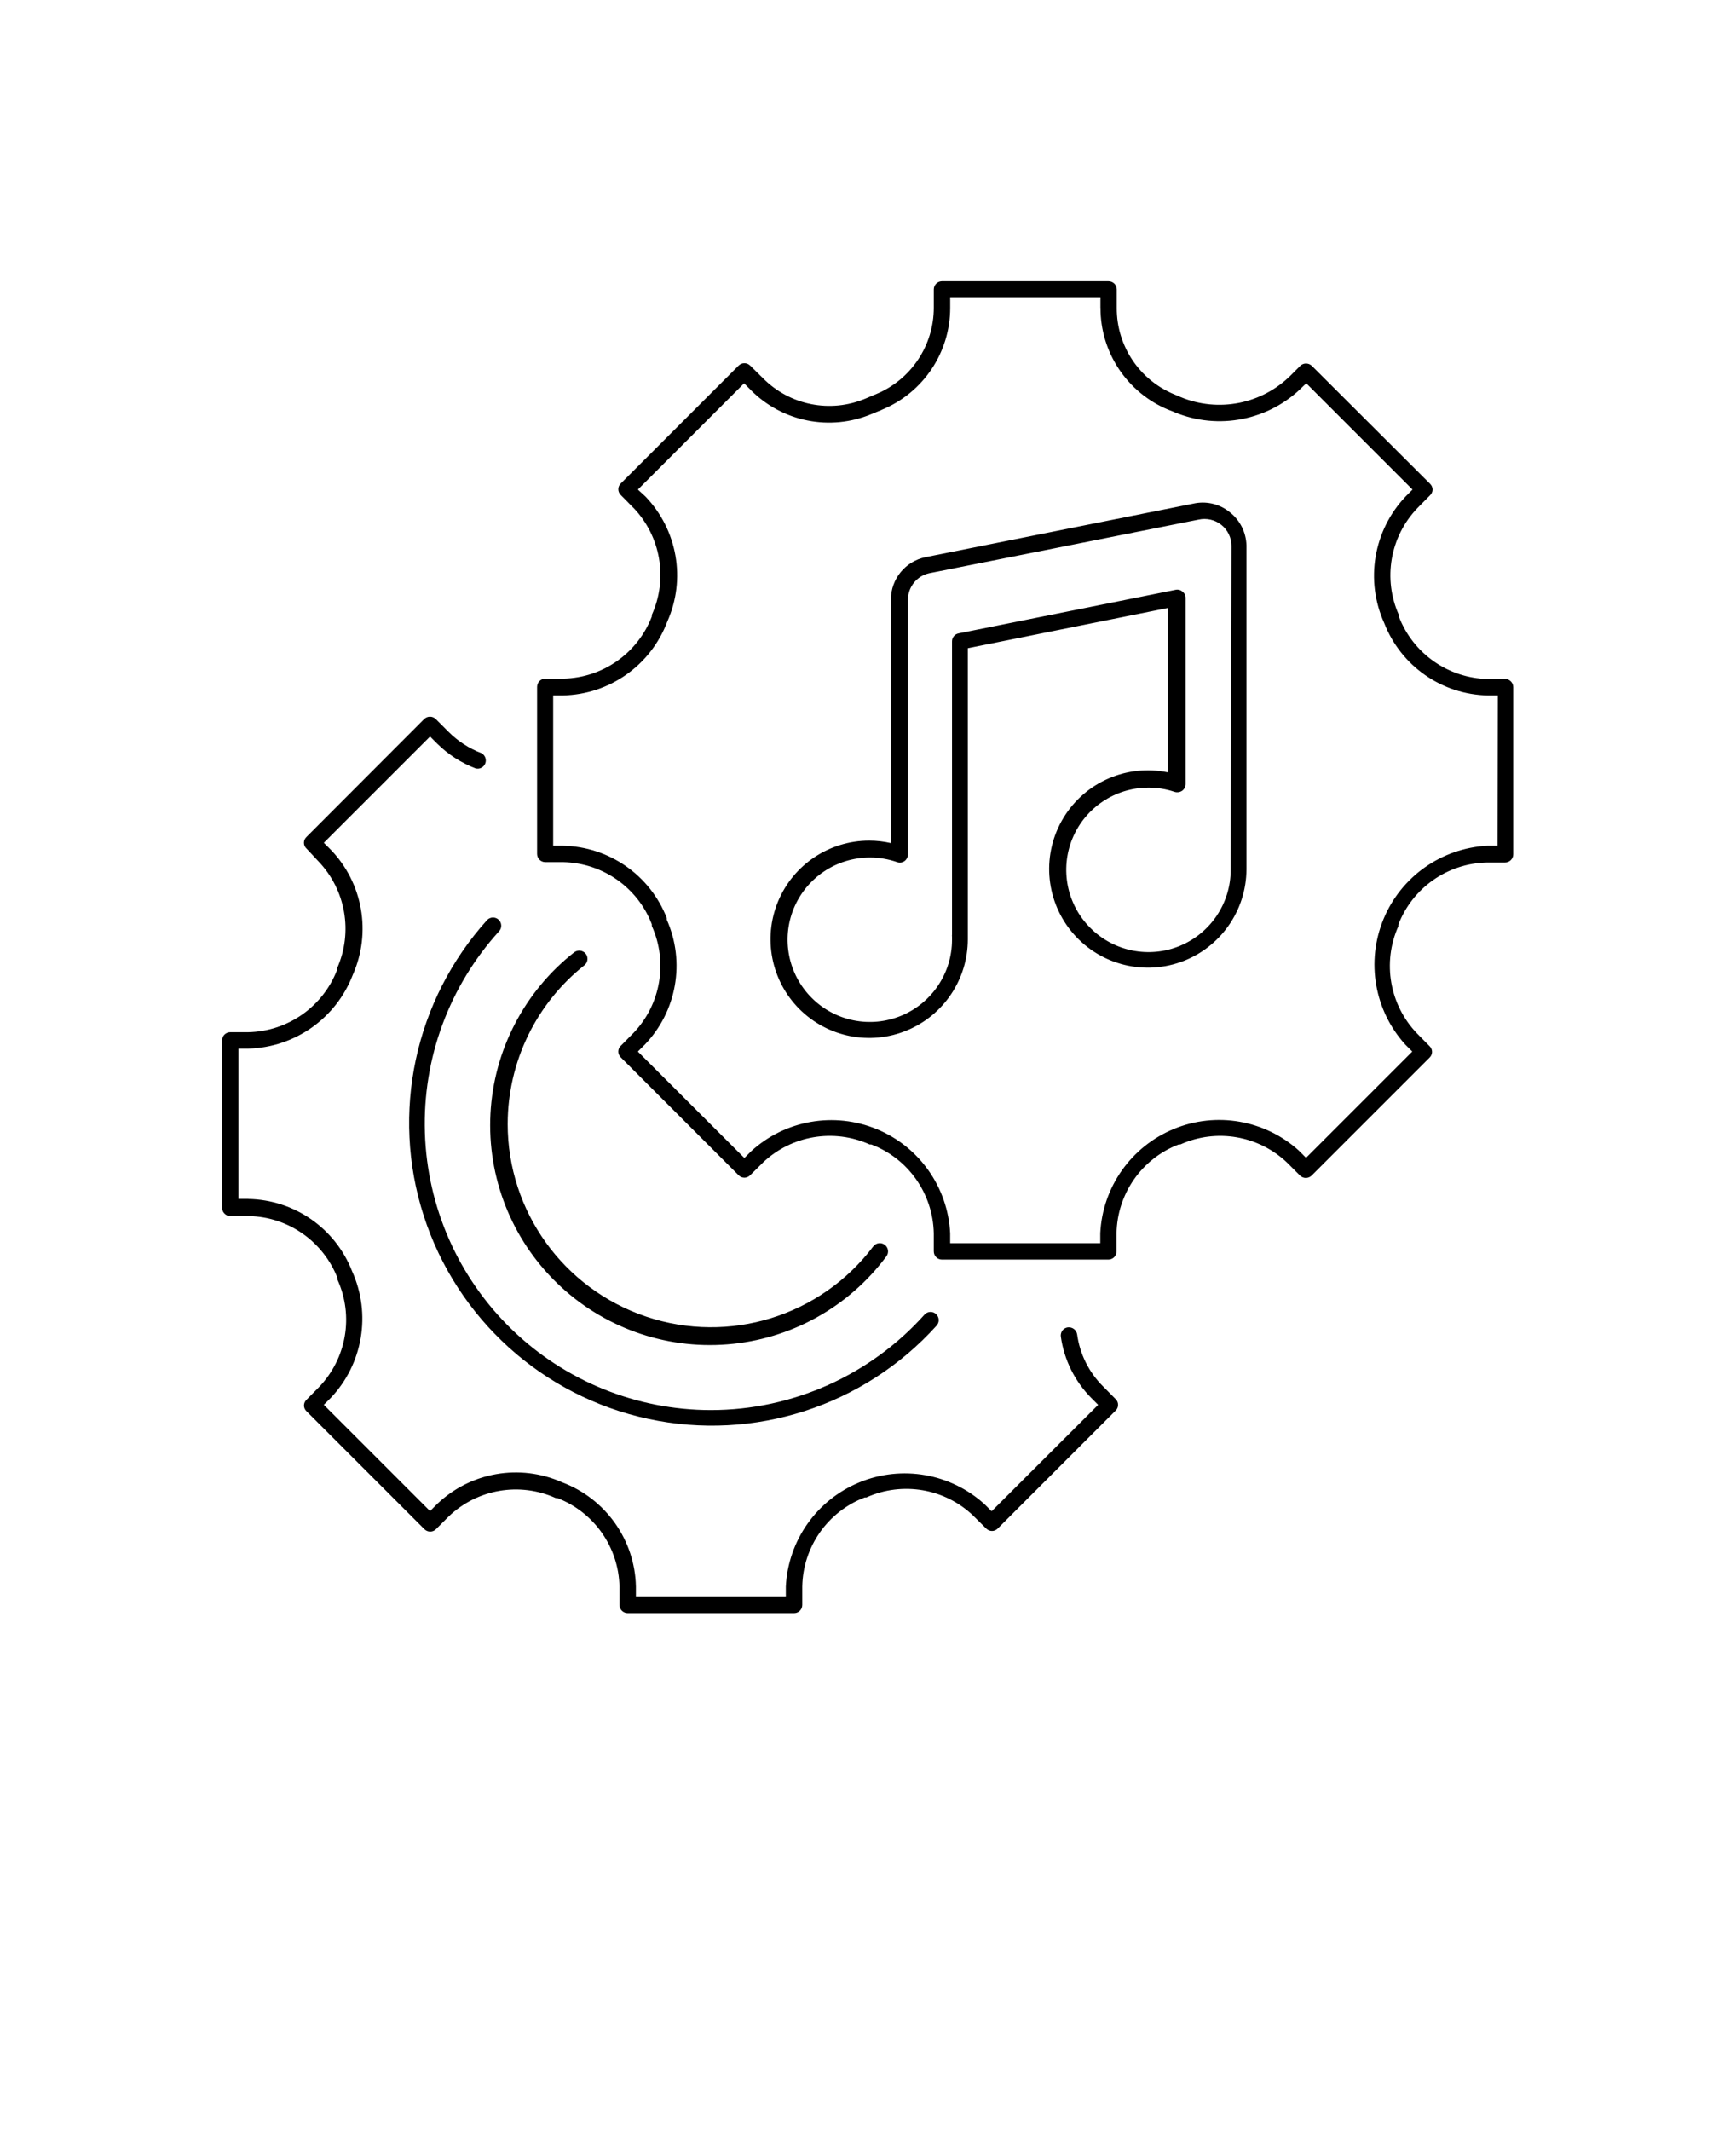 <svg xmlns="http://www.w3.org/2000/svg" version="1.1" viewBox="-5.0 -10.0 110.0 135.0">
 <path d="m90.406 33.012h-1.145c-2.5-0.055-4.715-1.609-5.617-3.938v-0.105c-1.031-2.285-0.57-4.973 1.168-6.781l0.801-0.812c0.102-0.094 0.16-0.227 0.16-0.363 0-0.141-0.059-0.27-0.16-0.367l-7.488-7.469c-0.207-0.199-0.535-0.199-0.738 0l-0.586 0.586c-1.84 1.84-4.609 2.387-7.008 1.383l-0.363-0.156h-0.004c-2.227-0.91-3.676-3.082-3.664-5.488v-1.168c0-0.137-0.055-0.27-0.152-0.367s-0.23-0.152-0.371-0.152h-10.57c-0.281 0.012-0.5 0.242-0.5 0.52v1.148c0.004 2.402-1.445 4.574-3.668 5.488l-0.668 0.281c-2.223 0.934-4.789 0.422-6.488-1.293l-0.812-0.801c-0.203-0.199-0.527-0.199-0.73 0l-7.469 7.469c-0.098 0.094-0.156 0.227-0.156 0.363 0 0.141 0.059 0.27 0.156 0.367l0.801 0.812h0.004c1.734 1.809 2.195 4.492 1.164 6.781v0.105-0.004c-0.895 2.328-3.109 3.887-5.602 3.938h-1.148c-0.285 0-0.52 0.234-0.52 0.523v10.582c0 0.137 0.055 0.27 0.152 0.367 0.098 0.098 0.23 0.152 0.367 0.152h1.148c2.492 0.055 4.707 1.609 5.602 3.938v0.105c1.031 2.285 0.57 4.973-1.164 6.781l-0.801 0.812h-0.004c-0.098 0.094-0.156 0.227-0.156 0.363 0 0.141 0.059 0.27 0.156 0.367l7.469 7.469c0.098 0.098 0.227 0.156 0.367 0.156 0.137 0 0.27-0.059 0.363-0.156l0.812-0.801v-0.004c1.812-1.719 4.484-2.172 6.762-1.145h0.105-0.004c2.344 0.891 3.91 3.117 3.961 5.625v1.145c0 0.141 0.055 0.273 0.152 0.371 0.098 0.098 0.23 0.152 0.367 0.152h10.543c0.137 0 0.27-0.055 0.367-0.152s0.152-0.23 0.152-0.371v-1.145c0.043-2.504 1.602-4.731 3.938-5.625h0.105c2.285-1.031 4.969-0.57 6.781 1.168l0.801 0.801c0.098 0.098 0.23 0.152 0.371 0.152 0.137 0 0.27-0.055 0.367-0.152l7.469-7.469c0.102-0.094 0.16-0.227 0.16-0.363 0-0.141-0.059-0.27-0.16-0.367l-0.801-0.812c-1.734-1.809-2.199-4.492-1.176-6.781v-0.105 0.004c0.898-2.332 3.117-3.887 5.613-3.938h1.145c0.141 0 0.273-0.055 0.371-0.152s0.152-0.23 0.152-0.371v-10.582c0-0.273-0.211-0.5-0.48-0.52zm-0.52 10.562h-0.625c-2.914 0.145-5.484 1.953-6.598 4.652-1.113 2.695-0.574 5.793 1.387 7.949l0.438 0.438-6.731 6.731-0.438-0.438h0.004c-2.16-1.961-5.258-2.504-7.953-1.387-2.695 1.113-4.508 3.68-4.652 6.594v0.637h-9.512v-0.625c-0.145-2.914-1.953-5.484-4.652-6.598-2.695-1.113-5.793-0.574-7.949 1.391l-0.438 0.438-6.75-6.742 0.438-0.438c2.027-2.109 2.582-5.238 1.395-7.914v-0.105c-1.059-2.719-3.656-4.527-6.574-4.582h-0.625v-9.523h0.625c2.953-0.062 5.566-1.914 6.606-4.676 1.195-2.68 0.645-5.812-1.387-7.926l-0.477-0.438 6.731-6.731 0.438 0.438h-0.004c2.004 2.008 5.019 2.606 7.637 1.512l0.656-0.27v-0.004c2.621-1.074 4.332-3.625 4.332-6.457v-0.625h9.52v0.625h0.004c-0.008 2.824 1.691 5.375 4.301 6.457l0.375 0.145v0.004c2.789 1.168 6.012 0.527 8.145-1.617l0.219-0.207 6.731 6.731-0.438 0.438c-2.039 2.148-2.574 5.32-1.355 8.02 1.059 2.719 3.656 4.531 6.574 4.582h0.625zm-80.812 22.918v-10.586c0-0.289 0.23-0.52 0.52-0.52h1.145c2.5-0.055 4.715-1.609 5.617-3.938v-0.105c1.023-2.289 0.555-4.969-1.18-6.781l-0.758-0.812c-0.102-0.094-0.16-0.227-0.16-0.363 0-0.141 0.059-0.27 0.16-0.367l7.457-7.469c0.098-0.098 0.23-0.152 0.371-0.152 0.137 0 0.27 0.055 0.367 0.152l0.805 0.805c0.59 0.59 1.301 1.055 2.082 1.352 0.234 0.121 0.344 0.402 0.25 0.648-0.094 0.25-0.359 0.387-0.613 0.32-0.918-0.352-1.754-0.891-2.449-1.582l-0.438-0.438-6.731 6.731 0.438 0.438c2.035 2.109 2.586 5.246 1.398 7.926-1.059 2.754-3.668 4.598-6.617 4.676h-0.625v9.52h0.625v0.004c2.918 0.051 5.516 1.863 6.574 4.582 1.219 2.699 0.684 5.871-1.355 8.02l-0.438 0.438 6.731 6.731 0.438-0.438c2.113-2.031 5.25-2.578 7.926-1.387 2.766 1.039 4.617 3.656 4.68 6.606v0.625h9.5v-0.625c0.145-2.914 1.953-5.484 4.652-6.598 2.695-1.113 5.793-0.574 7.949 1.391l0.438 0.438 6.75-6.742-0.438-0.438c-1.043-1.055-1.719-2.414-1.926-3.883-0.02-0.137 0.016-0.273 0.098-0.387 0.082-0.109 0.203-0.18 0.34-0.199 0.285-0.035 0.547 0.156 0.594 0.438 0.168 1.25 0.746 2.406 1.637 3.293l0.801 0.812c0.102 0.094 0.156 0.227 0.156 0.363 0 0.141-0.055 0.27-0.156 0.367l-7.469 7.469c-0.094 0.098-0.227 0.156-0.363 0.156-0.141 0-0.27-0.059-0.367-0.156l-0.812-0.801v-0.004c-1.809-1.734-4.492-2.195-6.781-1.164h-0.105 0.004c-2.352 0.895-3.918 3.133-3.961 5.644v1.168c0 0.137-0.055 0.27-0.152 0.367-0.098 0.098-0.23 0.152-0.367 0.152h-10.543c-0.285 0-0.52-0.234-0.52-0.52v-1.148c-0.047-2.5-1.602-4.727-3.938-5.625h-0.105c-2.285-1.031-4.969-0.57-6.781 1.168l-0.801 0.801c-0.098 0.102-0.23 0.156-0.371 0.156-0.137 0-0.27-0.055-0.367-0.156l-7.469-7.469c-0.102-0.094-0.16-0.227-0.16-0.363s0.059-0.27 0.16-0.363l0.801-0.812c1.738-1.812 2.199-4.496 1.168-6.781v-0.105c-0.902-2.328-3.117-3.887-5.617-3.938h-1.176c-0.145 0-0.285-0.059-0.383-0.168-0.102-0.105-0.148-0.25-0.137-0.395zm30.977 12.832c5.172-0.004 10.098-2.207 13.543-6.062 0.098-0.102 0.23-0.156 0.371-0.156 0.137 0 0.27 0.055 0.367 0.156 0.199 0.203 0.199 0.523 0 0.727-4.594 5.086-11.551 7.332-18.25 5.894s-12.125-6.34-14.23-12.859c-2.106-6.519-0.57-13.668 4.023-18.754 0.195-0.191 0.512-0.199 0.715-0.012 0.203 0.184 0.23 0.496 0.055 0.711-3.176 3.484-4.871 8.066-4.723 12.777 0.145 4.711 2.117 9.184 5.504 12.465 3.383 3.277 7.914 5.113 12.625 5.113zm-12.883-18.137c-0.004 5.539 3.535 10.457 8.785 12.219 5.254 1.762 11.043-0.027 14.379-4.449 0.176-0.23 0.5-0.277 0.73-0.102 0.23 0.172 0.277 0.496 0.105 0.727-2.394 3.223-6.062 5.258-10.066 5.578-4 0.324-7.949-1.098-10.824-3.898-2.879-2.797-4.41-6.703-4.199-10.715 0.211-4.008 2.141-7.731 5.297-10.215 0.109-0.086 0.246-0.125 0.383-0.113 0.137 0.016 0.266 0.086 0.352 0.191 0.18 0.227 0.145 0.555-0.078 0.734-3.066 2.434-4.856 6.129-4.863 10.043zm43.582-39.312-17.105 3.418c-1.277 0.262-2.195 1.383-2.195 2.688v15.426c-0.453-0.105-0.914-0.156-1.375-0.156-2.527 0-4.809 1.523-5.777 3.859-0.965 2.336-0.43 5.023 1.355 6.809 1.789 1.789 4.477 2.324 6.812 1.355 2.336-0.965 3.859-3.246 3.859-5.773 0.004-0.07 0.004-0.141 0-0.207 0.004-0.031 0.004-0.062 0-0.094v-18.137l12.676-2.551v10.418-0.004c-2.59-0.535-5.234 0.613-6.609 2.871s-1.18 5.137 0.484 7.188c1.668 2.055 4.445 2.836 6.938 1.957 2.492-0.883 4.16-3.234 4.168-5.879v-20.52c-0.023-0.816-0.402-1.578-1.043-2.086-0.609-0.504-1.406-0.715-2.188-0.582zm2.231 23.23c0 2.106-1.27 4.004-3.215 4.812-1.949 0.805-4.188 0.359-5.676-1.133-1.492-1.488-1.938-3.727-1.133-5.676 0.809-1.945 2.707-3.215 4.812-3.215 0.566-0.004 1.133 0.09 1.668 0.273 0.16 0.047 0.332 0.02 0.469-0.074 0.137-0.098 0.219-0.258 0.219-0.426v-11.793c0-0.156-0.074-0.305-0.199-0.395-0.113-0.105-0.273-0.148-0.426-0.117l-13.762 2.762c-0.242 0.047-0.418 0.262-0.414 0.512v18.562c-0.008 0.047-0.008 0.098 0 0.145v0.188c0 2.106-1.27 4.004-3.215 4.812-1.949 0.805-4.188 0.359-5.676-1.129-1.492-1.492-1.938-3.731-1.133-5.676 0.809-1.945 2.707-3.215 4.812-3.215 0.59-0.004 1.176 0.098 1.73 0.289 0.156 0.059 0.332 0.035 0.469-0.062 0.137-0.098 0.215-0.258 0.219-0.426v-16.145c0.008-0.809 0.574-1.5 1.363-1.668l17.055-3.394c0.504-0.113 1.035 0.008 1.441 0.332s0.641 0.812 0.641 1.332z"/></svg>
